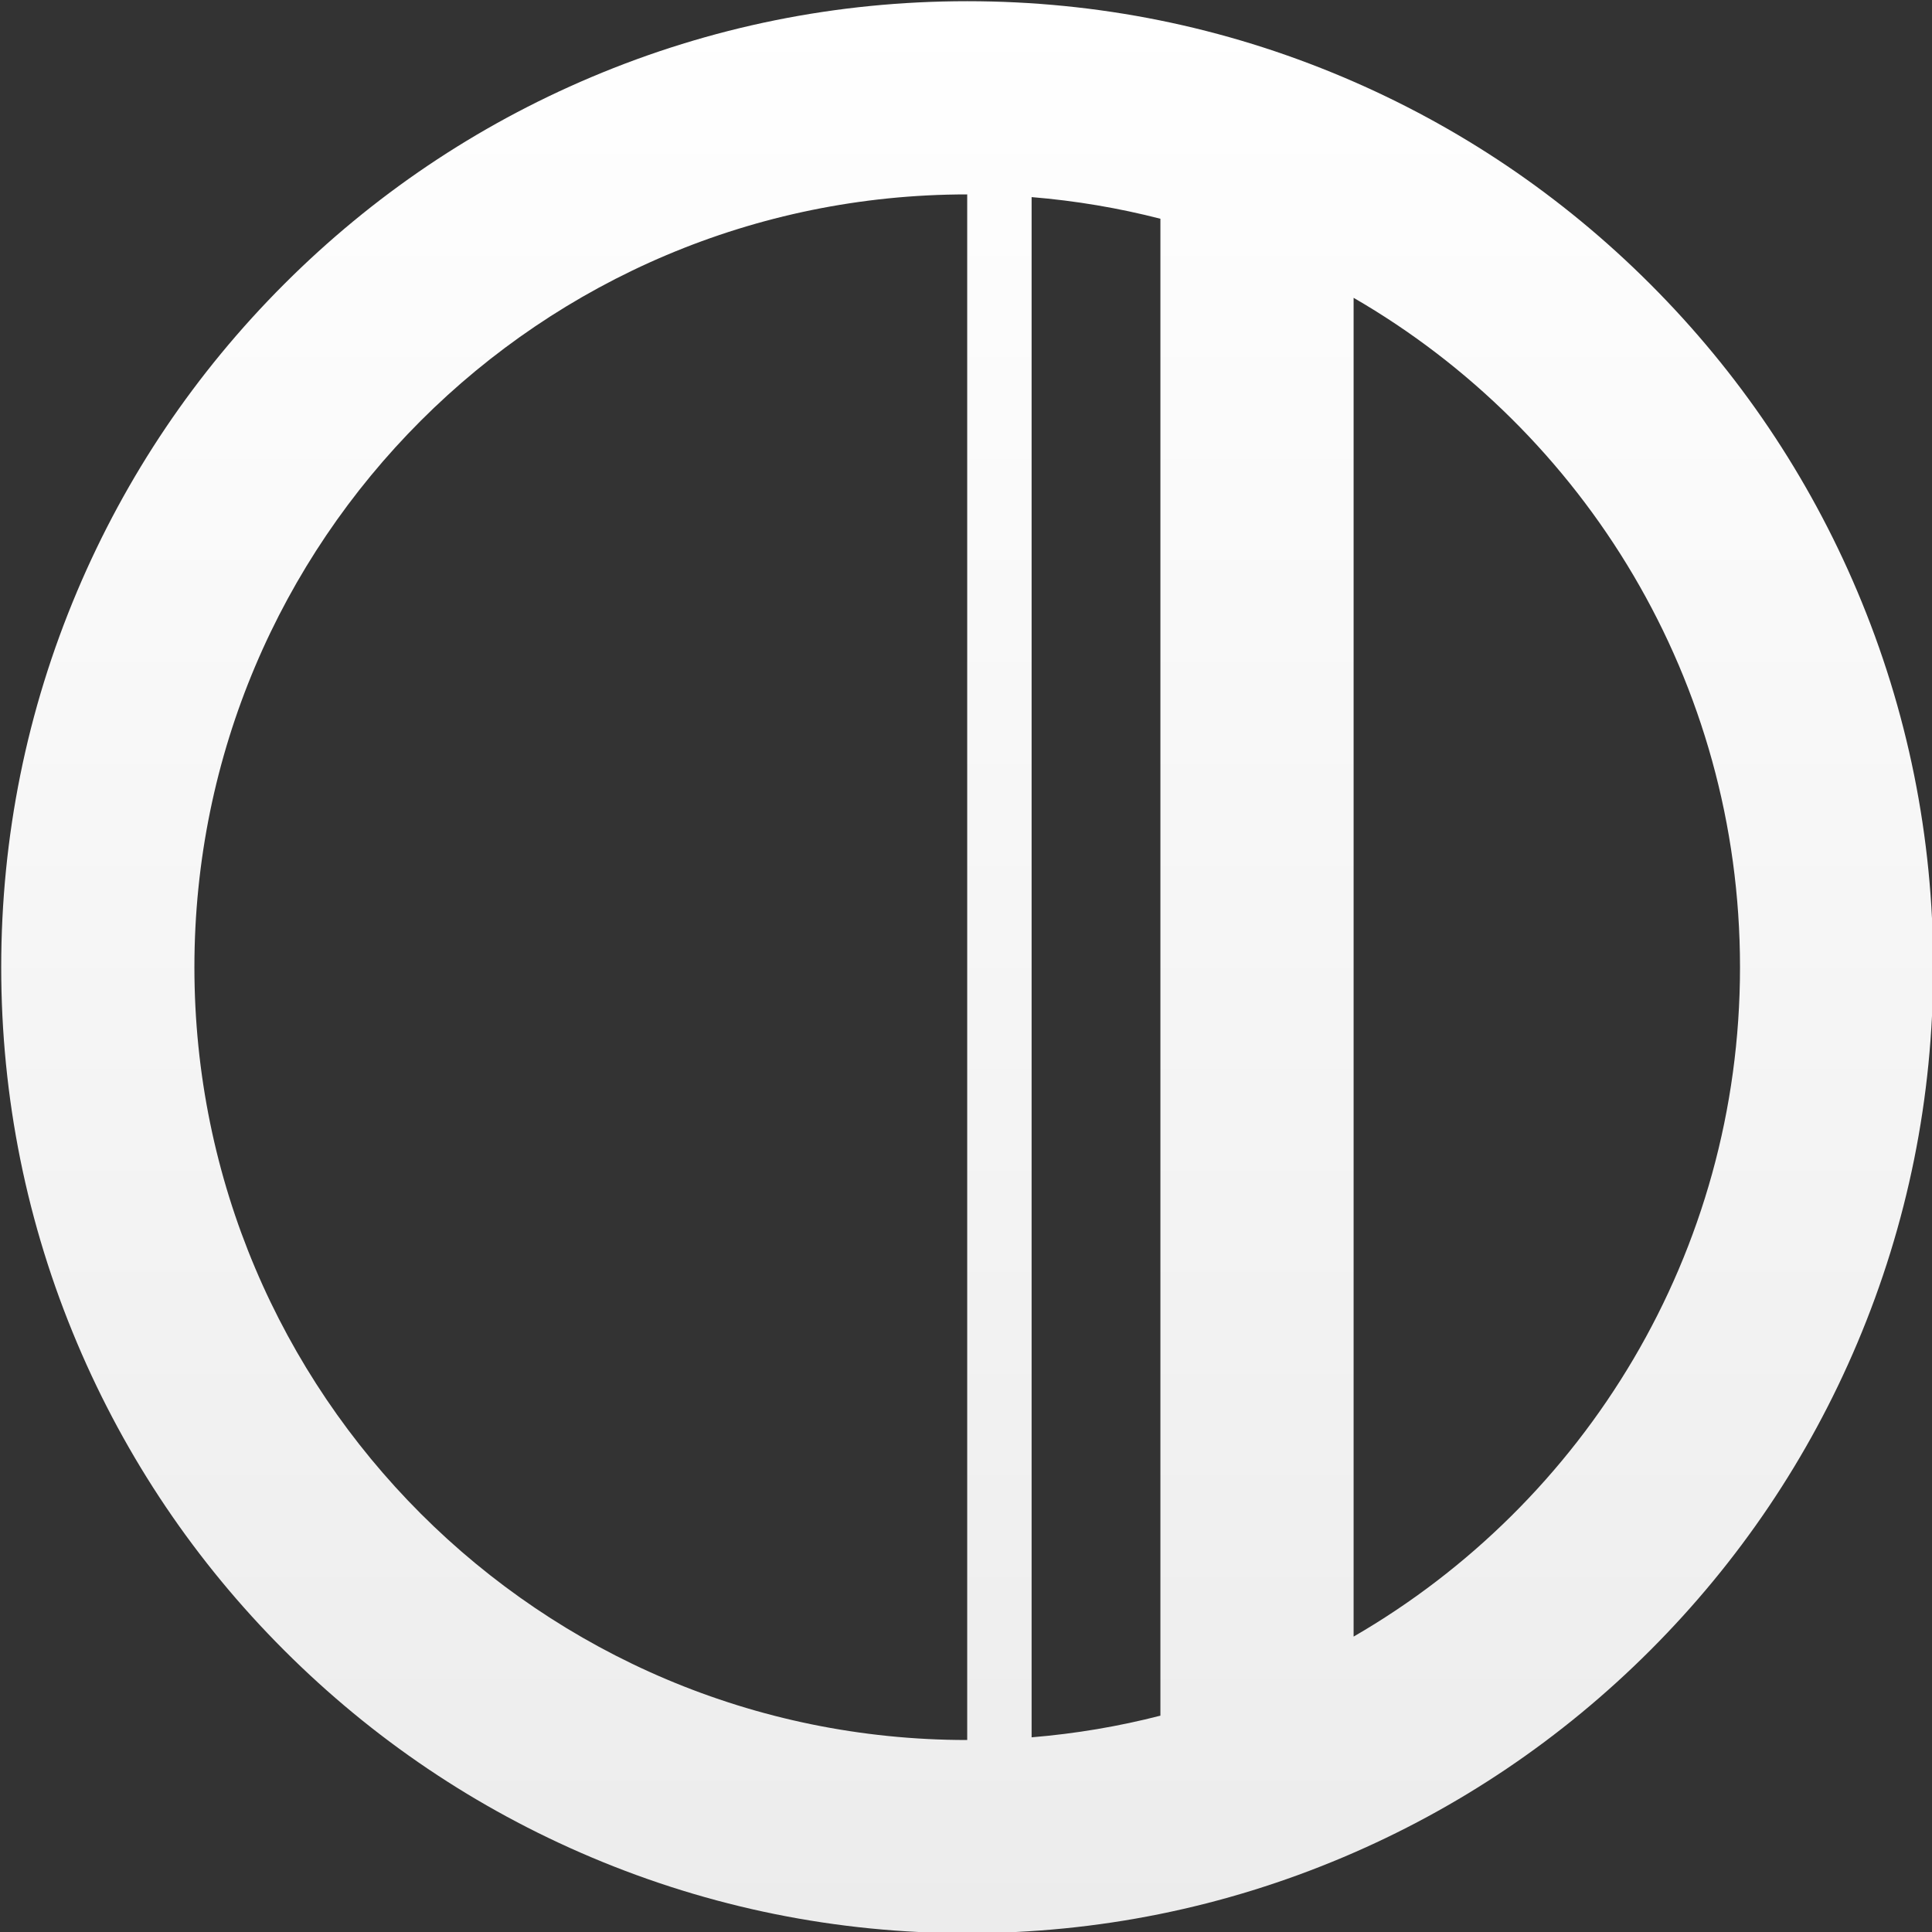 <svg xmlns="http://www.w3.org/2000/svg" width="800" height="800" viewBox="0 0 800 800"><rect x="0" y="0" width="800" height="800" fill="#333333" stroke="none"/><title>Oval 58 + Rectangle 77 + Rectangle 77 Copy 3</title><linearGradient id="a" gradientUnits="userSpaceOnUse" x1="506.5" y1="604.5" x2="506.5" y2="-195.5" gradientTransform="matrix(1 0 0 -1 -106 605)"><stop offset="0" stop-color="#FFF"/><stop offset="1" stop-color="#ececec"/></linearGradient><path fill="url(#a)" d="M769.034 244.777c-20.15-47.64-48.982-90.41-85.69-127.12-36.71-36.71-79.48-65.54-127.12-85.69C506.856 11.087 454.464.5 400.5.5c-53.965 0-106.357 10.587-155.723 31.467-47.642 20.15-90.412 48.98-127.12 85.69-36.71 36.71-65.54 79.48-85.69 127.12C11.086 294.143.5 346.535.5 400.5c0 53.964 10.587 106.355 31.466 155.724 20.15 47.642 48.98 90.406 85.69 127.12 36.71 36.708 79.48 65.536 127.12 85.688 49.367 20.88 101.76 31.468 155.724 31.468 53.964 0 106.356-10.59 155.724-31.47 47.642-20.15 90.41-48.978 127.12-85.687 36.708-36.714 65.54-79.48 85.69-127.12 20.88-49.37 31.466-101.76 31.466-155.724 0-53.965-10.586-106.357-31.466-155.723zM480.5 90.582V710.42c-17.255 4.44-35.08 7.46-53.333 8.966V81.616c18.252 1.505 36.078 4.525 53.333 8.966zM80.5 400.5c0-176.73 143.268-320 320-320v640c-176.732 0-320-143.27-320-320zm480 277.18V123.32c95.646 55.33 160 158.737 160 277.178 0 118.444-64.354 221.85-160 277.182z"/></svg>